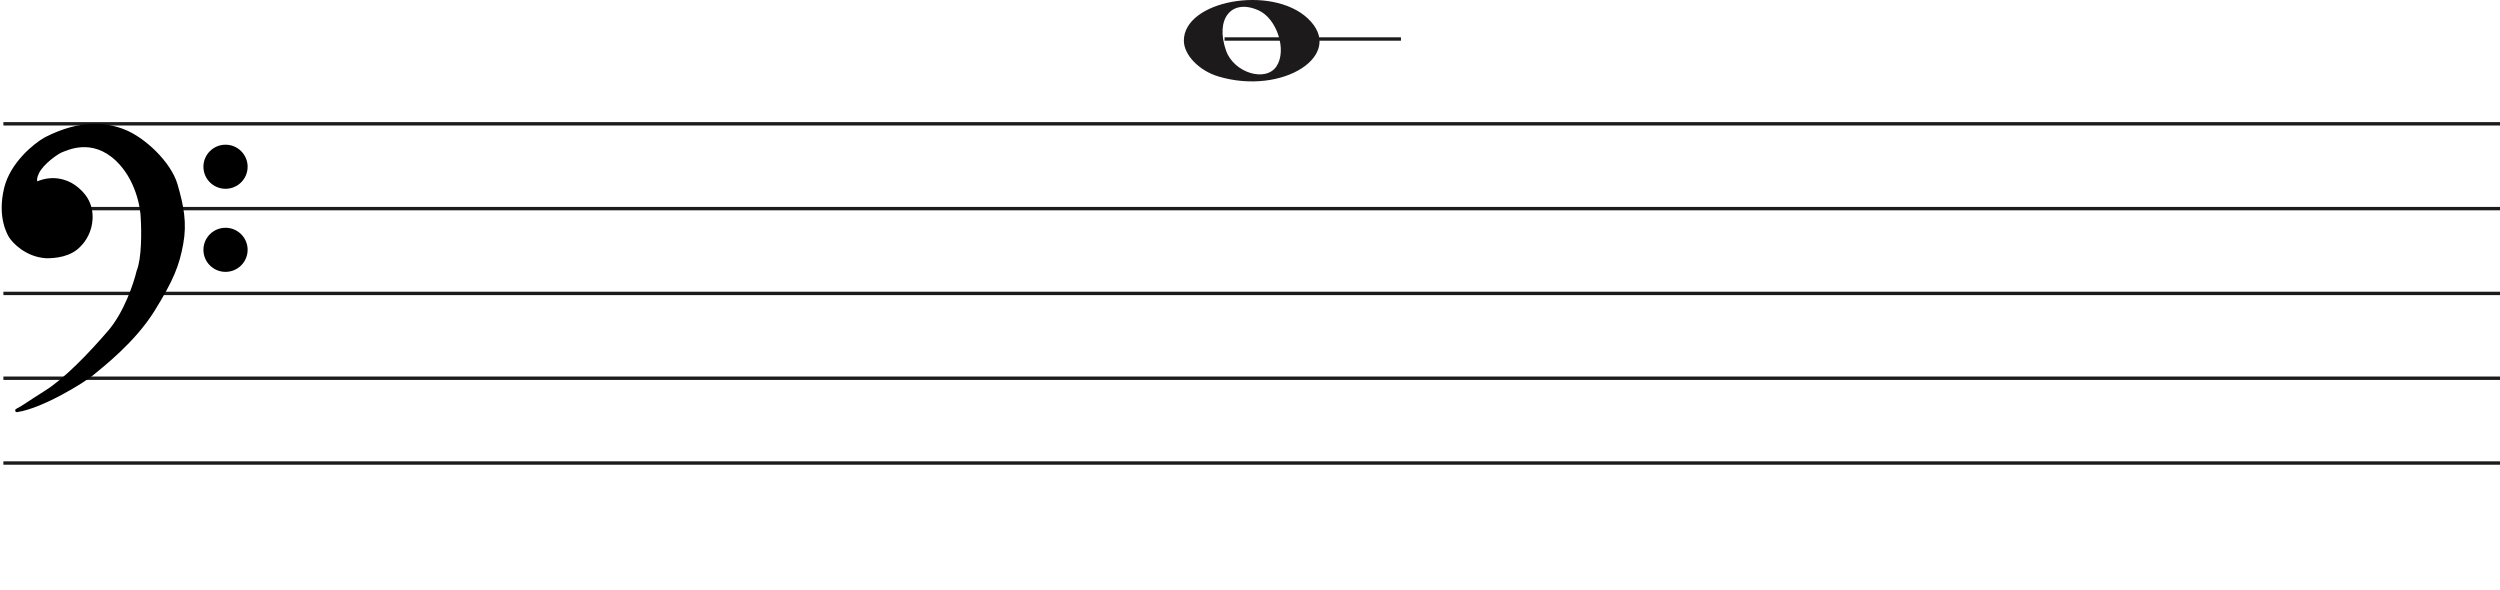 <svg width="737" height="174" viewBox="0 0 737 174" fill="none" xmlns="http://www.w3.org/2000/svg">
<line x1="1" y1="36.5" x2="737" y2="36.5" stroke="#1C1A1A"/>
<line x1="1" y1="61.5" x2="737" y2="61.5" stroke="#1C1A1A"/>
<line x1="1" y1="86.5" x2="737" y2="86.5" stroke="#1C1A1A"/>
<line x1="1" y1="111.5" x2="737" y2="111.5" stroke="#1C1A1A"/>
<line x1="1" y1="136.5" x2="737" y2="136.5" stroke="#1C1A1A"/>
<line x1="361" y1="11.5" x2="413" y2="11.5" stroke="#1C1A1A"/>
<path d="M359.097 22.515C353.453 20.805 349 16.161 349 11.984C349 0.16 374.813 -4.519 385.473 5.372C397 16.069 378.188 28.295 359.097 22.515H359.097ZM376.315 19.544C379.455 14.829 376.453 5.486 371.013 3.048C363.025 -0.533 358.129 5.569 361.456 14.959C363.757 21.453 373.119 24.343 376.315 19.544Z" fill="#1C1A1A"/>
<path d="M27.123 110.24C24.796 112.193 12.47 119.891 4.976 121C7.102 119.891 7.773 119.225 13.589 115.565C19.306 111.967 26.34 104.694 32.268 97.817C37.01 92.315 39.911 83.619 40.768 79.959C42.289 76.32 42.222 68.164 41.999 64.54C41.961 61.028 40.41 52.605 34.505 47.014C27.123 40.026 19.629 43.909 18.287 44.352C16.944 44.796 12.358 48.013 11.016 50.897C9.943 53.204 10.569 53.929 11.016 54.003C15.273 52.117 19.35 53.2 21.872 55.001C24.668 56.998 27.017 59.992 26.794 64.54C26.615 68.179 24.824 70.863 23.482 72.194C20.686 75.3 16.199 75.633 13.701 75.633C7.661 75.3 3.865 70.974 3.075 69.643C2.746 69.088 -0.392 64.097 1.733 55.445C3.481 48.326 10.159 42.763 13.477 40.914C24.103 35.478 31.597 36.73 36.406 38.584C42.446 40.914 49.99 48.124 51.841 54.446C53.693 60.769 54.638 65.76 53.519 71.861C52.401 77.962 50.835 82.177 45.13 91.384C39.426 100.59 30.031 107.8 27.123 110.24Z" fill="black"/>
<path d="M4.976 121L4.745 120.557C4.529 120.67 4.425 120.922 4.501 121.154C4.576 121.387 4.808 121.53 5.05 121.495L4.976 121ZM27.123 110.24L26.801 109.857L27.123 110.24ZM45.13 91.384L45.556 91.647L45.13 91.384ZM51.841 54.446L52.321 54.306L51.841 54.446ZM36.406 38.584L36.586 38.118V38.118L36.406 38.584ZM13.477 40.914L13.249 40.469L13.241 40.473L13.234 40.477L13.477 40.914ZM1.733 55.445L2.218 55.564L1.733 55.445ZM3.075 69.643L2.645 69.898H2.645L3.075 69.643ZM13.701 75.633L13.673 76.132L13.687 76.133H13.701V75.633ZM23.482 72.194L23.13 71.839L23.12 71.849L23.11 71.859L23.482 72.194ZM26.794 64.54L26.294 64.516L26.794 64.54ZM21.872 55.001L22.163 54.594L21.872 55.001ZM11.016 54.003L10.935 54.496L11.082 54.52L11.219 54.46L11.016 54.003ZM11.016 50.897L11.47 51.108L11.016 50.897ZM18.287 44.352L18.443 44.827L18.287 44.352ZM34.505 47.014L34.161 47.378L34.505 47.014ZM41.999 64.54L41.499 64.546L41.499 64.558L41.5 64.571L41.999 64.54ZM40.768 79.959L40.307 79.766L40.291 79.804L40.281 79.844L40.768 79.959ZM32.268 97.817L31.889 97.491L32.268 97.817ZM13.589 115.565L13.855 115.988L13.589 115.565ZM5.05 121.495C8.889 120.926 13.91 118.687 18.223 116.377C22.542 114.065 26.241 111.633 27.444 110.624L26.801 109.857C25.678 110.8 22.05 113.194 17.751 115.496C13.447 117.8 8.558 119.964 4.903 120.505L5.05 121.495ZM27.444 110.624C30.328 108.204 39.799 100.937 45.556 91.647L44.705 91.12C39.053 100.243 29.734 107.397 26.801 109.857L27.444 110.624ZM45.556 91.647C51.282 82.405 52.878 78.131 54.011 71.951L53.027 71.771C51.923 77.793 50.388 81.949 44.705 91.12L45.556 91.647ZM54.011 71.951C55.15 65.736 54.18 60.655 52.321 54.306L51.361 54.587C53.205 60.883 54.125 65.785 53.027 71.771L54.011 71.951ZM52.321 54.306C51.363 51.034 48.953 47.581 46.049 44.665C43.142 41.747 39.689 39.315 36.586 38.118L36.226 39.051C39.163 40.184 42.502 42.521 45.34 45.371C48.181 48.223 50.468 51.536 51.361 54.587L52.321 54.306ZM36.586 38.118C31.655 36.216 24.012 34.963 13.249 40.469L13.705 41.359C24.193 35.994 31.538 37.243 36.226 39.051L36.586 38.118ZM13.234 40.477C11.525 41.429 8.984 43.316 6.647 45.865C4.311 48.414 2.148 51.657 1.247 55.325L2.218 55.564C3.065 52.114 5.115 49.016 7.385 46.541C9.653 44.066 12.111 42.247 13.72 41.35L13.234 40.477ZM1.247 55.325C-0.921 64.156 2.282 69.286 2.645 69.898L3.505 69.388C3.21 68.89 0.138 64.037 2.218 55.564L1.247 55.325ZM2.645 69.898C3.079 70.63 4.276 72.094 6.128 73.419C7.989 74.75 10.537 75.959 13.673 76.132L13.728 75.133C10.824 74.973 8.455 73.854 6.71 72.606C4.957 71.352 3.861 69.987 3.505 69.388L2.645 69.898ZM13.701 76.133C16.203 76.133 20.898 75.811 23.853 72.528L23.11 71.859C20.473 74.789 16.195 75.133 13.701 75.133V76.133ZM23.834 72.549C25.244 71.151 27.107 68.354 27.293 64.565L26.294 64.516C26.123 68.003 24.404 70.575 23.13 71.839L23.834 72.549ZM27.293 64.565C27.528 59.794 25.048 56.654 22.163 54.594L21.582 55.408C24.289 57.341 26.507 60.191 26.294 64.516L27.293 64.565ZM22.163 54.594C19.521 52.708 15.257 51.577 10.814 53.545L11.219 54.46C15.289 52.657 19.18 53.693 21.582 55.408L22.163 54.594ZM11.098 53.509C11.097 53.509 11.075 53.505 11.045 53.473C11.016 53.441 10.965 53.366 10.939 53.206C10.885 52.873 10.95 52.225 11.47 51.108L10.563 50.686C10.009 51.876 9.85 52.744 9.952 53.368C10.059 54.023 10.466 54.419 10.935 54.496L11.098 53.509ZM11.47 51.108C12.092 49.771 13.501 48.304 14.969 47.096C15.695 46.498 16.42 45.976 17.042 45.578C17.676 45.173 18.17 44.917 18.443 44.827L18.13 43.878C17.732 44.009 17.149 44.322 16.504 44.735C15.847 45.156 15.089 45.701 14.334 46.324C12.838 47.555 11.283 49.139 10.563 50.686L11.47 51.108ZM18.443 44.827C19.183 44.583 21.282 43.544 24.156 43.396C26.998 43.25 30.579 43.987 34.161 47.378L34.848 46.651C31.048 43.054 27.192 42.238 24.105 42.397C21.052 42.554 18.733 43.678 18.13 43.878L18.443 44.827ZM34.161 47.378C39.932 52.84 41.462 61.108 41.499 64.546L42.499 64.535C42.461 60.947 40.889 52.37 34.848 46.651L34.161 47.378ZM41.5 64.571C41.611 66.367 41.683 69.294 41.538 72.219C41.393 75.166 41.031 78.035 40.307 79.766L41.23 80.151C42.027 78.244 42.392 75.216 42.537 72.269C42.684 69.3 42.611 66.337 42.498 64.51L41.5 64.571ZM40.281 79.844C39.431 83.476 36.553 92.079 31.889 97.491L32.646 98.144C37.467 92.551 40.391 83.762 41.255 80.073L40.281 79.844ZM31.889 97.491C25.961 104.368 18.97 111.587 13.322 115.142L13.855 115.988C19.642 112.346 26.718 105.021 32.646 98.144L31.889 97.491ZM13.322 115.142C10.409 116.975 8.783 118.059 7.624 118.821C6.467 119.581 5.785 120.014 4.745 120.557L5.208 121.443C6.293 120.877 7.009 120.422 8.173 119.657C9.334 118.894 10.952 117.815 13.855 115.988L13.322 115.142Z" fill="black"/>
<ellipse cx="66.485" cy="49.156" rx="6.515" ry="6.498" fill="black"/>
<ellipse cx="66.485" cy="73.647" rx="6.515" ry="6.498" fill="black"/>
</svg>